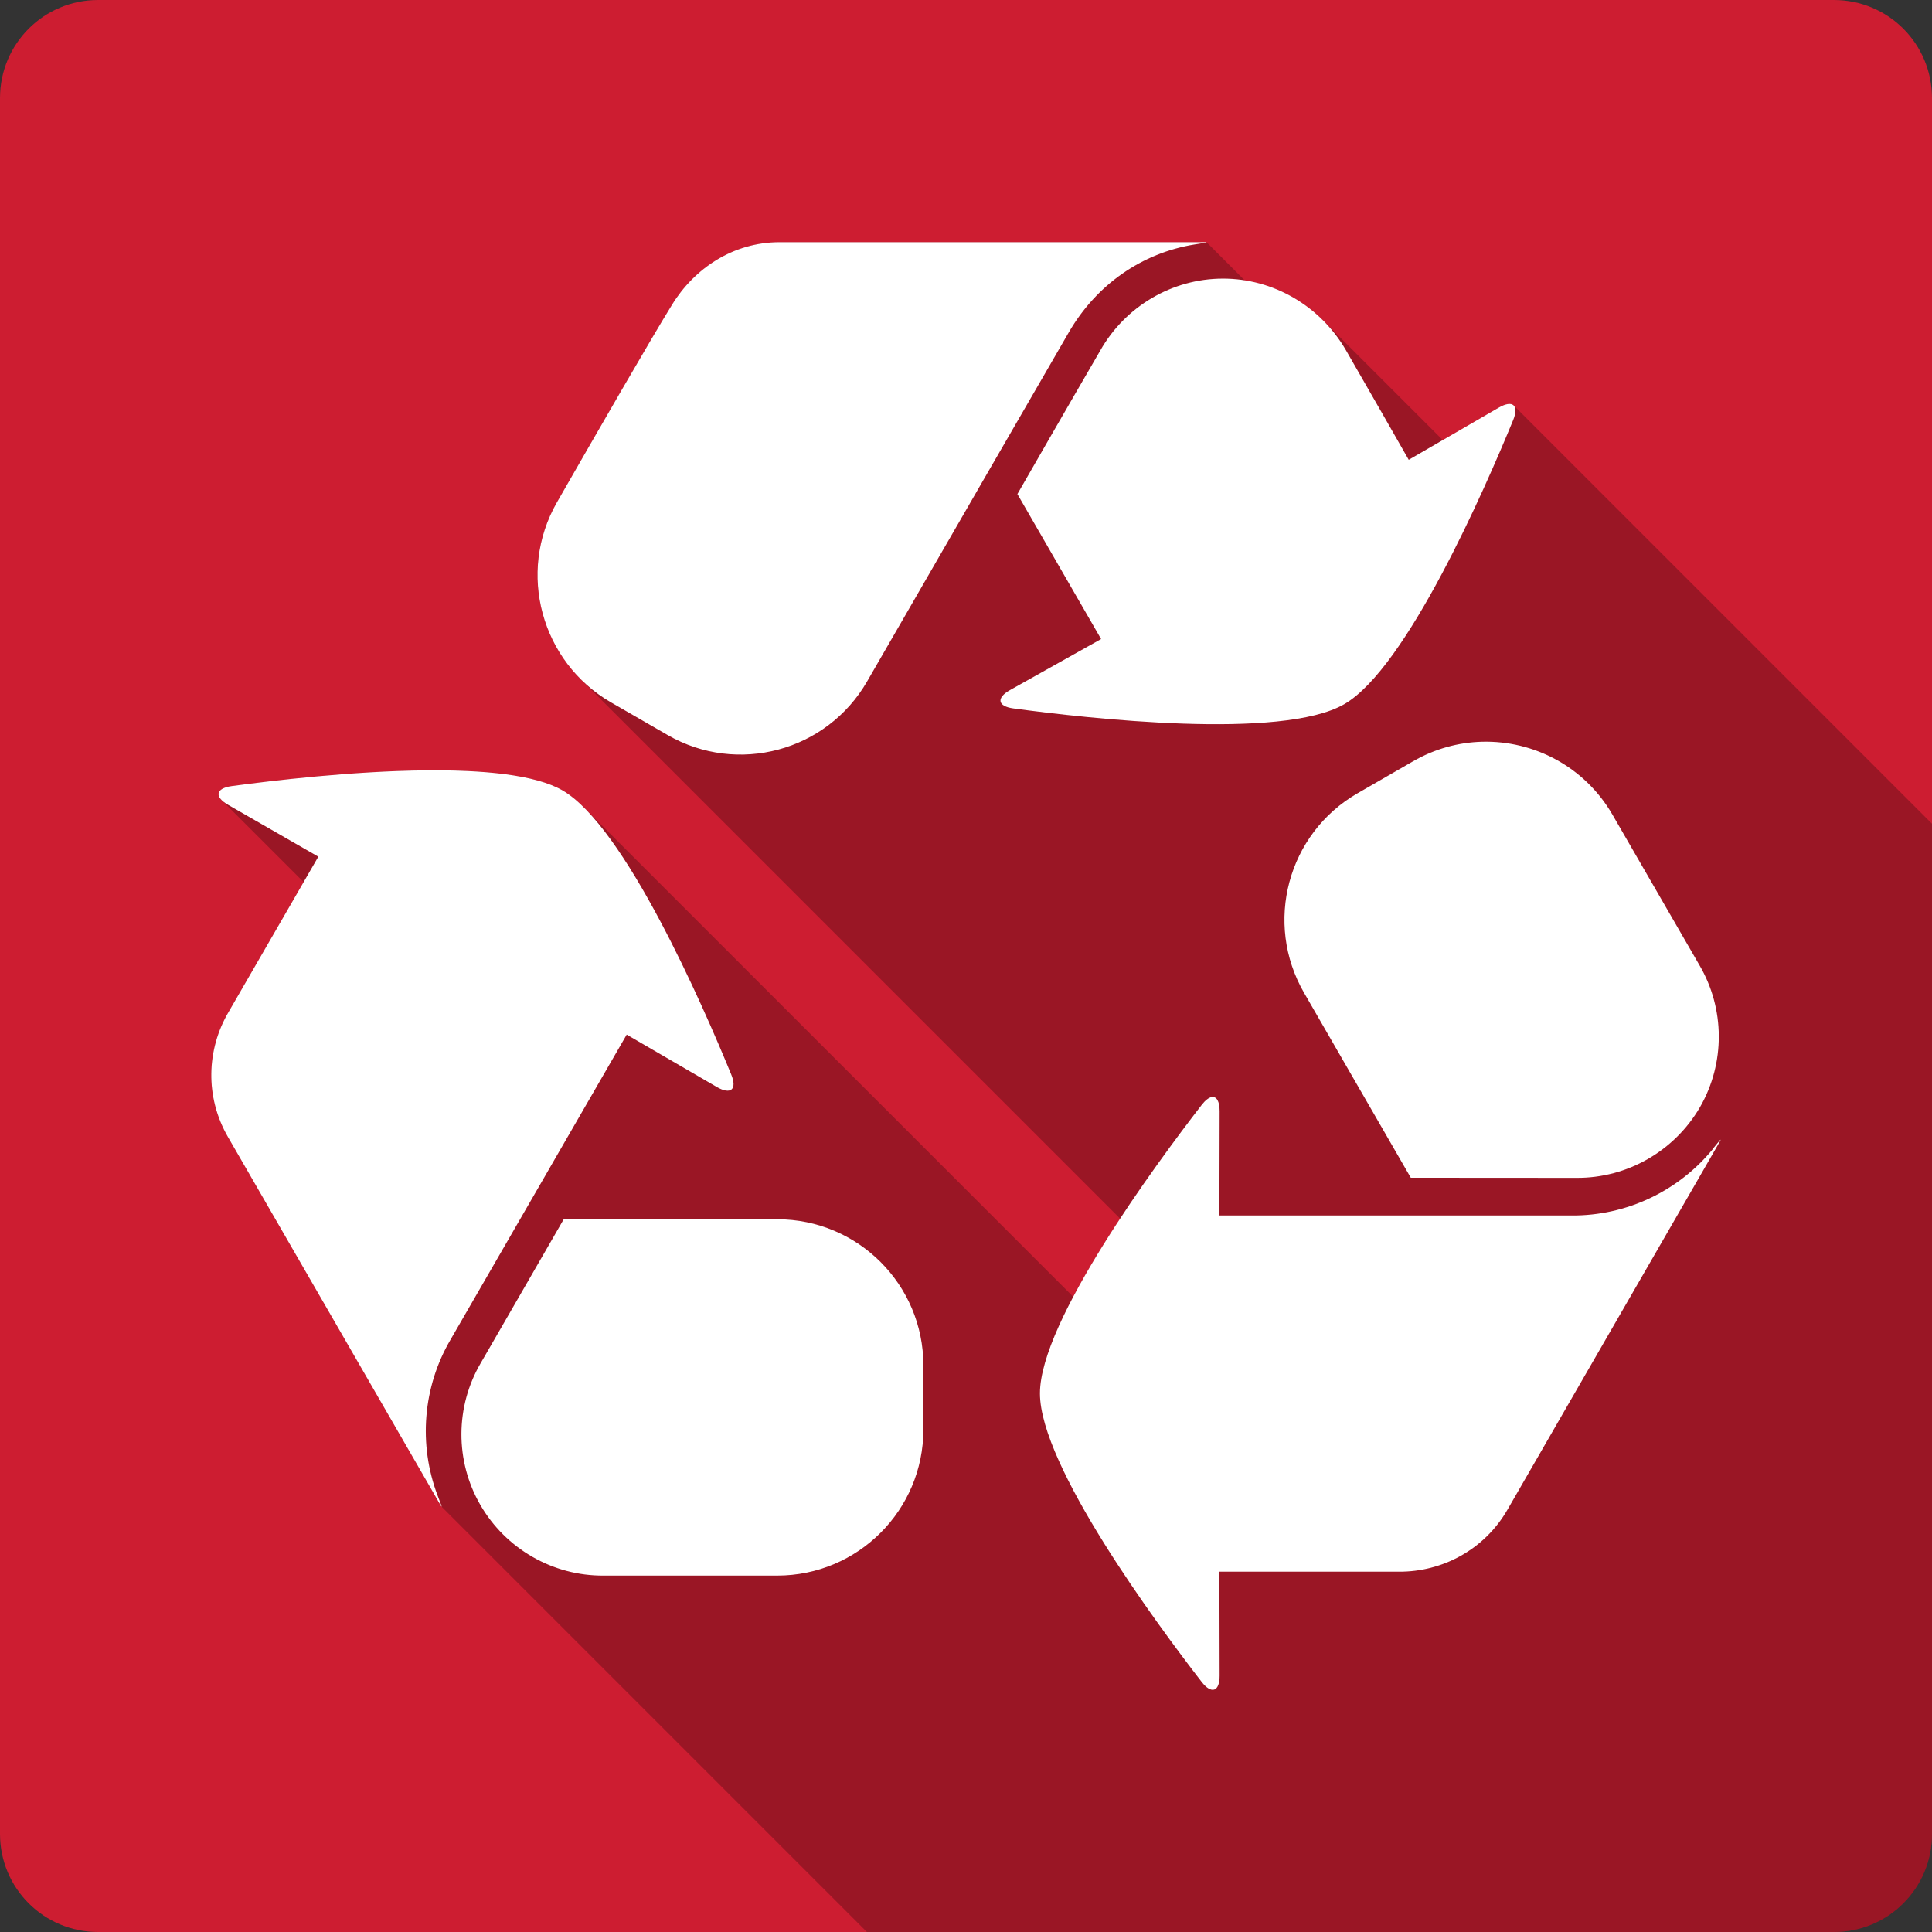 <?xml version="1.0" encoding="UTF-8" standalone="no"?>
<svg
   xmlns:dc="http://purl.org/dc/elements/1.1/"
   xmlns:cc="http://creativecommons.org/ns#"
   xmlns:rdf="http://www.w3.org/1999/02/22-rdf-syntax-ns#"
   xmlns:svg="http://www.w3.org/2000/svg"
   xmlns="http://www.w3.org/2000/svg"
   height="100%"
   width="100%"
   version="1.1"
   id="svg2"
   viewBox="0 0 512 512">
  <rect x="0" y="0" width="512" height="512" fill="#333333" stroke="none"/>
  <defs
     id="defs100" />
  <path
     style="fill:#cd1d31;fill-opacity:1;stroke:none"
     d="m 26,-2e-5 c -14.397,0 -26,11.603 -26,26 l 0,460 c 0,14.397 11.603,26 26,26 l 460,0 c 14.397,0 26,-11.603 26,-26 l 0,-460 c 0,-14.397 -11.603,-26 -26,-26 l -460,0 z"
     id="rect2986" />
  <path
     id="path3075"
     d="m 318.933,64.177 c -0.533,-0.003 -1.319,0.002 -2.359,0.002 l -109.973,0 c -12.262,0 -22.608,6.915 -28.564,16.668 -5.484,8.892 -18.935,32.195 -30.459,52.299 -8.9,15.533 -5.822,34.709 6.283,46.814 l 142.986,142.986 c -4.48,6.815 -8.841,13.922 -12.432,20.715 L 154.797,214.043 c -1.954,-1.954 -3.88,-3.52 -5.754,-4.602 -7.26,-4.186 -21.216,-5.436 -36.236,-5.287 -19.312,0.191 -40.403,2.679 -51.408,4.166 -3.417,0.462 -4.351,2.026 -2.65,3.727 l 21.717,21.717 -19.9,34.443 c -5.816,9.874 -6.289,22.462 -0.172,33.076 l 55,95.26 c 0.967,1.678 1.482,2.595 1.615,2.729 l 112.729,112.729 256.264,0 c 14.397,0 26,-11.603 26,-26 l 0,-267.693 -110.848,-110.848 c -0.673,-0.673 -2.062,-0.537 -3.973,0.572 L 382.345,116.629 350.615,84.898 C 344.997,79.28 337.726,75.518 329.84,74.283 l -10.062,-10.062 c -0.03,-0.03 -0.31,-0.04 -0.844,-0.043 z"
     style="opacity:0.25;fill:#000000" />
  <path
     id="path10"
     d="m 206.601,64.18 c -12.262,0 -22.607,6.914 -28.564,16.667 -5.484,8.892 -18.936,32.196 -30.46,52.3 -10.63,18.55 -4.174,42.295 14.339,52.989 l 15,8.65 c 18.517,10.689 42.191,4.327 52.874,-14.196 19.076,-33.051 46.373,-80.333 53.478,-92.559 7.324,-12.616 19.346,-20.995 33.334,-23.248 4.228,-0.681 4.254,-0.603 -0.029,-0.603 l -109.973,0 z m 117.445,9.655 c -13.442,0.017 -25.877,7.388 -32.472,19.081 -0.028,0.022 -10.959,18.856 -21.954,38.018 l 22.184,38.42 -24.11,13.506 c -3.724,2.088 -3.348,4.322 0.891,4.885 19.57,2.646 71.054,8.457 87.645,-1.121 16.567,-9.573 37.271,-57.017 44.771,-75.289 1.621,-3.955 -0.125,-5.452 -3.822,-3.305 l -23.851,13.822 c 0.016,0 -11.926,-20.874 -16.696,-29.138 -6.75,-11.606 -19.166,-18.918 -32.587,-18.88 z m 68.708,122.732 c -6.241,0.165 -12.521,1.858 -18.305,5.201 l -14.713,8.477 c -18.517,10.689 -24.841,34.368 -14.138,52.874 l 28.276,48.995 c 22.103,0 43.887,0.029 43.909,0.029 13.463,0.102 25.986,-7.119 32.73,-18.736 6.702,-11.623 6.648,-26.093 -0.172,-37.673 0,-0.016 -10.483,-18.128 -23.018,-39.828 -7.356,-12.728 -20.84,-19.701 -34.57,-19.339 z m -279.947,7.586 c -19.312,0.191 -40.404,2.679 -51.409,4.167 -4.245,0.574 -4.656,2.846 -0.948,4.971 l 23.908,13.736 -23.794,41.179 c -5.816,9.874 -6.289,22.461 -0.172,33.075 l 55.001,95.26 c 2.136,3.708 2.065,3.71 0.546,-0.287 -5.07,-13.436 -3.922,-28.678 3.477,-41.265 l 46.667,-80.806 23.88,13.88 c 3.702,2.147 5.448,0.649 3.822,-3.305 -7.485,-18.271 -28.167,-65.75 -44.742,-75.317 -7.26,-4.186 -21.216,-5.436 -36.236,-5.287 z m 208.308,86.582 c -0.762,0.134 -1.692,0.828 -2.672,2.098 -12.079,15.62 -42.846,57.286 -42.846,76.438 0,19.141 30.76,60.823 42.846,76.438 2.613,3.386 4.781,2.61 4.77,-1.667 l -0.058,-27.529 47.558,0 c 11.468,0.081 22.631,-5.79 28.765,-16.408 l 54.972,-95.289 c 2.136,-3.708 2.164,-3.655 -0.546,-0.345 l 0.029,0.029 c -9.106,11.134 -22.912,17.744 -37.501,17.615 0,0 -93.277,-0.022 -93.277,0 l 0.058,-27.615 c 0.007,-2.669 -0.827,-3.988 -2.098,-3.764 z m -171.727,32.386 c -11.017,19.135 -21.938,38.015 -21.954,38.047 -6.804,11.564 -6.882,26.001 -0.144,37.644 6.719,11.649 19.248,18.838 32.673,18.736 l 46.007,0 c 21.383,0 38.736,-17.329 38.736,-38.708 l 0,-17.012 c 0,-21.379 -17.323,-38.708 -38.708,-38.708 l -56.61,0 z"
     style="fill:#ffffff" />
</svg>

